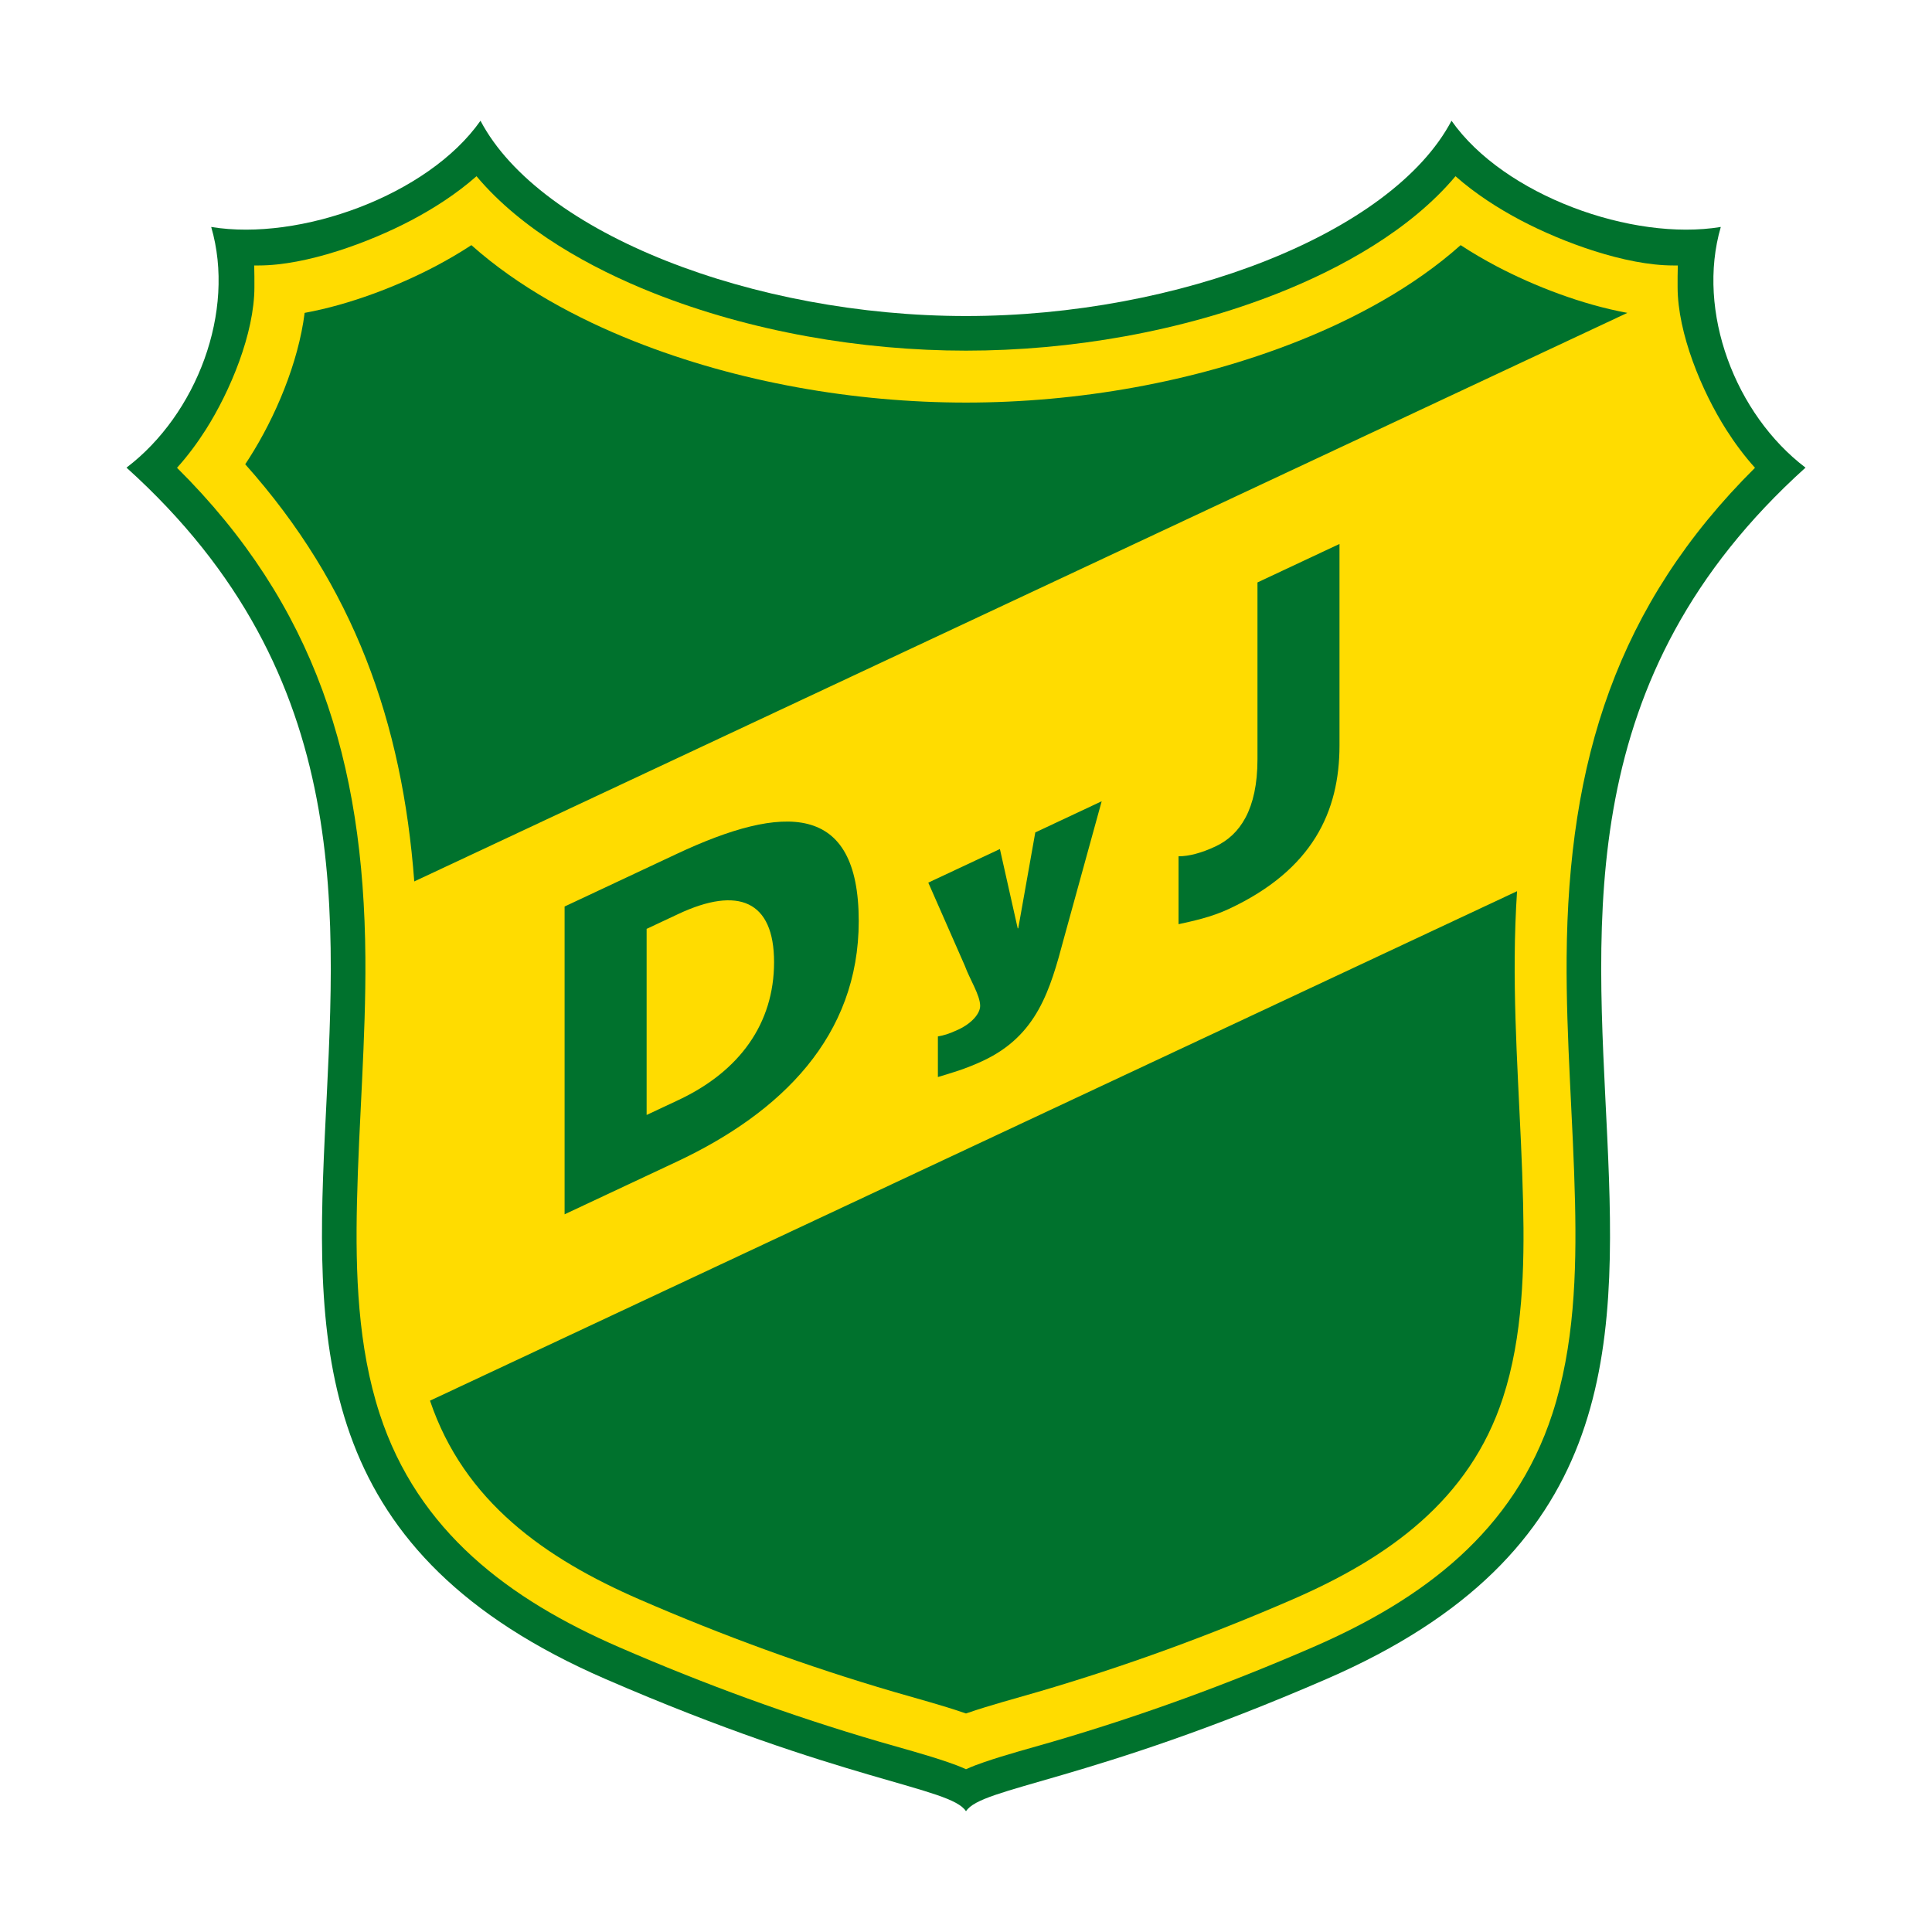 <?xml version="1.0" encoding="utf-8"?>
<!-- Created by @FCLOGO 2025-2-9 GMT+8 21:00:28 . https://fclogo.top/ -->
<!-- FOR PERSONAL USE ONLY NOT FOR COMMERCIAL USE -->
<svg version="1.1" xmlns="http://www.w3.org/2000/svg" xmlns:xlink="http://www.w3.org/1999/xlink" x="0px" y="0px"
	 viewBox="0 0 800 800" style="enable-background:new 0 0 800 800;" xml:space="preserve">
<g>
	<path style="fill-rule:evenodd;clip-rule:evenodd;fill:#00722D;" d="M198.96,50C223.653,96.837,312.228,130.861,400,130.861
		c87.774,0,176.349-34.024,201.043-80.861c21.726,30.927,74.834,50.028,111.504,43.979
		c-10.226,35.064,6.029,77.605,35.076,99.66c-192.54,173.595,39.71,398.276-198.257,501.568
		C450.637,738.064,406.451,739.939,400,750c-6.449-10.061-50.636-11.936-149.368-54.793
		C12.667,591.915,244.919,367.234,52.377,193.639c29.047-22.054,45.305-64.595,35.078-99.66
		C124.123,100.028,177.234,80.927,198.96,50"/>
	<path style="fill-rule:evenodd;clip-rule:evenodd;fill:#FFDC00;" d="M602.691,72.966
		c-18.672,22.299-47.542,38.161-73.228,48.354c-40.307,15.987-86.168,23.874-129.462,23.874
		c-43.296,0-89.16-7.887-129.462-23.874c-25.689-10.193-54.553-26.055-73.228-48.354
		c-8.218,7.266-17.703,13.35-27.043,18.274c-17.341,9.138-43.325,18.681-63.14,18.681
		c-0.595,0-1.22,0.005-1.87,0.015c0.105,3.039,0.086,6.06,0.086,8.927c0,19.168-10.032,43.181-20.177,59.118
		c-3.498,5.492-7.453,10.826-11.869,15.721c57.176,56.785,77.399,121.34,77.996,202.838
		c0.247,33.906-2.719,67.597-3.483,101.445c-0.657,29.045,0.324,59.602,9.392,87.439
		c15.86,48.69,53.619,76.876,99.137,96.634c35.313,15.33,70.687,28.277,107.609,39.089
		c9.459,2.766,19.214,5.322,28.524,8.515c2.503,0.858,5.063,1.8,7.527,2.939c2.462-1.139,5.022-2.081,7.527-2.939
		c9.308-3.193,19.065-5.748,28.522-8.515c36.924-10.812,72.298-23.759,107.609-39.089
		c45.518-19.758,83.279-47.944,99.137-96.634c9.071-27.837,10.049-58.394,9.392-87.439
		c-0.762-33.849-3.73-67.539-3.483-101.445c0.599-81.498,20.822-146.053,77.998-202.838
		c-4.413-4.895-8.371-10.229-11.869-15.721c-10.145-15.937-20.175-39.95-20.175-59.118
		c0-2.867-0.024-5.888,0.084-8.927c-0.65-0.01-1.278-0.015-1.872-0.015c-19.813,0-45.799-9.543-63.138-18.681
		C620.394,86.316,610.909,80.231,602.691,72.966"/>
	<path style="fill-rule:evenodd;clip-rule:evenodd;fill:#00722D;" d="M195.187,101.507
		c-4.826,3.169-9.819,6.079-14.894,8.755c-15.426,8.129-35.289,15.855-54.148,19.293
		c-2.615,20.782-12.204,43.267-22.841,59.974c-0.58,0.911-1.167,1.812-1.764,2.711
		c44.986,50.409,65.041,106.844,69.996,172.744l502.323-235.429c-18.859-3.438-38.727-11.164-54.148-19.293
		c-5.075-2.675-10.066-5.585-14.894-8.755c-19.468,17.366-43.824,30.438-67.427,39.799
		c-42.925,17.027-91.267,25.391-137.389,25.391c-46.12,0-94.465-8.364-137.389-25.391
		C239.008,131.944,214.657,118.872,195.187,101.507 M178.059,579.989c14.11,41.788,47.731,65.37,86.844,82.347
		c34.268,14.875,69.229,27.676,105.087,38.173c9.843,2.881,19.748,5.485,29.459,8.812l0.551,0.192l0.551-0.192
		c9.711-3.327,19.619-5.931,29.459-8.812c35.855-10.497,70.821-23.299,105.089-38.173
		c39.494-17.142,73.391-41.014,87.249-83.572c8.256-25.331,8.939-53.853,8.345-80.29
		c-0.767-34.057-3.737-67.997-3.488-102.09c0.065-9.299,0.388-18.413,0.973-27.357L178.059,579.989z"/>
	<path style="fill-rule:evenodd;clip-rule:evenodd;fill:#00722D;" d="M233.789,502.822l46.381-21.764
		c43.459-20.395,75.414-52.008,75.414-99.664c0-49.303-31.046-48.613-75.414-27.791l-46.381,21.764V502.822z
		 M267.753,384.628l13.146-6.17c24.835-11.653,39.626-5.446,39.626,19.935c0,25.382-14.244,45.214-39.626,57.123
		l-13.146,6.17V384.628z"/>
	<path style="fill-rule:evenodd;clip-rule:evenodd;fill:#00722D;" d="M488.008,382.689
		c5.844-1.282,13.513-2.872,21-6.386c34.51-16.193,45.65-40.23,45.65-67.618v-83.45l-33.964,15.939v73.223
		c0,20.815-7.304,31.365-17.349,36.078c-5.842,2.743-11.137,4.13-15.337,4.092V382.689z"/>
	<path style="fill-rule:evenodd;clip-rule:evenodd;fill:#00722D;" d="M384.384,365.479l15.112,34.376
		c2.042,5.629,6.362,12.235,6.362,16.666c0,3.068-3.296,7.115-8.978,9.781c-3.975,1.865-6.25,2.476-8.52,2.86
		v16.814c5.566-1.702,11.248-3.234,18.746-6.751c22.376-10.502,27.719-29.253,33.398-50.55l15.675-56.888
		l-27.489,12.902l-7.048,39.66l-0.223,0.105l-7.383-32.887L384.384,365.479z"/>
</g>
<g>
</g>
<g>
</g>
<g>
</g>
<g>
</g>
<g>
</g>
<g>
</g>
<g>
</g>
<g>
</g>
<g>
</g>
<g>
</g>
<g>
</g>
<g>
</g>
<g>
</g>
<g>
</g>
<g>
</g>
</svg>
